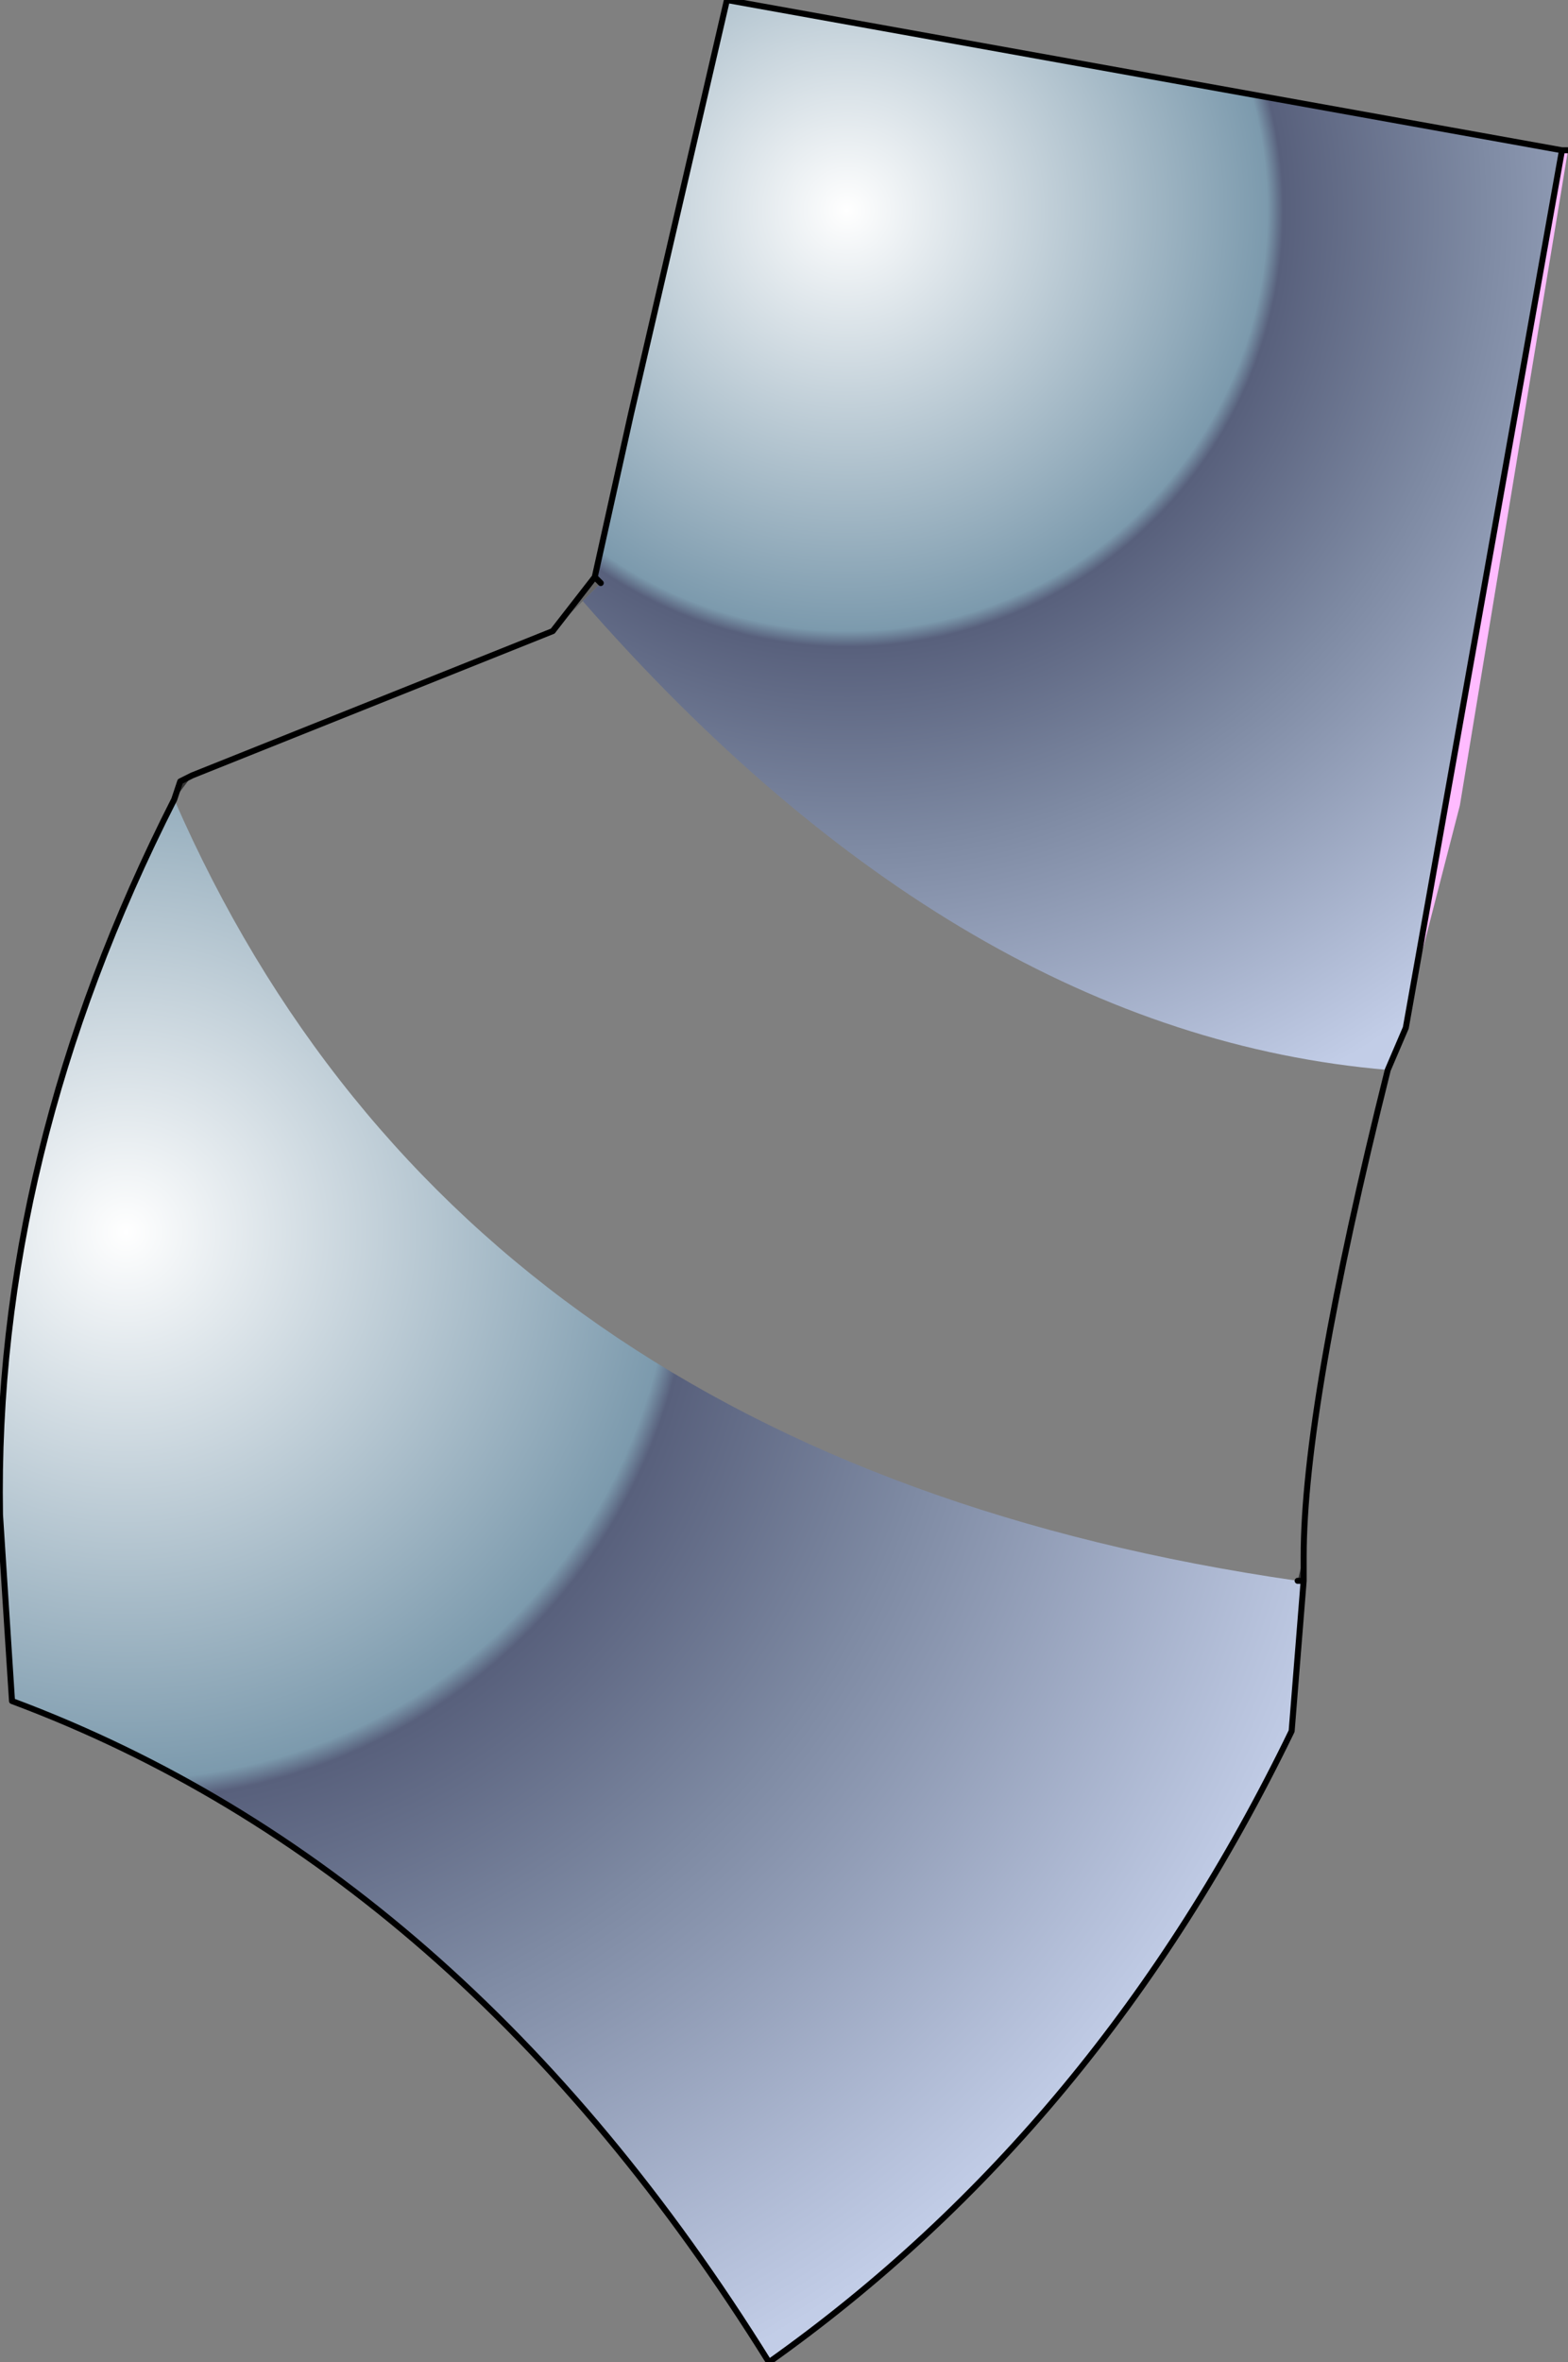 <?xml version="1.0" encoding="UTF-8" standalone="no"?>
<svg xmlns:xlink="http://www.w3.org/1999/xlink" height="19.65px" width="13.05px" xmlns="http://www.w3.org/2000/svg">
  <rect width="100%" height="100%" fill="#808080" stroke="none"/>
  <g transform="matrix(1.0, 0.0, 0.0, 1.0, 6.8, 13.15)">
    <path d="M-2.2 -7.9 L-1.85 -8.35 -1.8 -8.3 -1.95 -8.15 -2.2 -7.9" fill="#666666" fill-rule="evenodd" stroke="none"/>
    <path d="M4.05 -0.2 L4.05 0.0 4.0 0.0 4.05 -0.2 M-5.35 -6.5 L-5.3 -6.65 -5.2 -6.7 -5.35 -6.5 M-2.2 -7.9 L-1.95 -8.15 -2.2 -7.9 M-1.95 -8.15 L-1.8 -8.3 -1.95 -8.15" fill="#333333" fill-rule="evenodd" stroke="none"/>
    <path d="M4.05 0.0 L3.95 1.25 Q2.35 4.55 -0.4 6.5 -2.95 2.4 -6.7 1.0 L-6.8 -0.55 Q-6.85 -3.55 -5.35 -6.5 -2.95 -1.0 4.0 0.0 L4.05 0.0" fill="url(#gradient0)" fill-rule="evenodd" stroke="none"/>
    <path d="M6.2 -11.9 L6.25 -11.9 5.35 -6.45 4.95 -4.9 4.9 -4.6 6.2 -11.9" fill="#ffbbff" fill-rule="evenodd" stroke="none"/>
    <path d="M4.9 -4.6 L4.75 -4.25 Q1.2 -4.55 -1.95 -8.15 L-1.8 -8.3 -1.85 -8.35 -1.55 -9.7 -0.75 -13.15 6.2 -11.9 4.9 -4.6" fill="url(#gradient1)" fill-rule="evenodd" stroke="none"/>
    <path d="M6.2 -11.9 L6.25 -11.9 M4.9 -4.6 L4.75 -4.25 Q4.05 -1.45 4.05 -0.2 L4.05 0.0 3.95 1.25 Q2.35 4.55 -0.4 6.5 -2.95 2.4 -6.7 1.0 L-6.8 -0.55 Q-6.85 -3.55 -5.35 -6.5 L-5.3 -6.65 -5.2 -6.7 -2.2 -7.9 -1.85 -8.35 -1.55 -9.7 -0.75 -13.15 6.2 -11.9 4.9 -4.6 M4.0 0.0 L4.05 0.0 M-1.8 -8.3 L-1.85 -8.35" fill="none" stroke="#000000" stroke-linecap="round" stroke-linejoin="round" stroke-width="0.05"/>
  </g>
  <defs>
    <radialGradient cx="0" cy="0" gradientTransform="matrix(0.013, 0.0, 0.0, 0.013, -5.75, -2.9)" gradientUnits="userSpaceOnUse" id="gradient0" r="819.2" spreadMethod="pad">
      <stop offset="0.0" stop-color="#ffffff"/>
      <stop offset="0.427" stop-color="#7c9aad"/>
      <stop offset="0.443" stop-color="#58607c"/>
      <stop offset="0.647" stop-color="#7e8aa3"/>
      <stop offset="1.0" stop-color="#c2cde7"/>
    </radialGradient>
    <radialGradient cx="0" cy="0" gradientTransform="matrix(0.01, 0.0, 0.0, 0.01, 0.25, -11.4)" gradientUnits="userSpaceOnUse" id="gradient1" r="819.2" spreadMethod="pad">
      <stop offset="0.0" stop-color="#ffffff"/>
      <stop offset="0.427" stop-color="#7c9aad"/>
      <stop offset="0.443" stop-color="#58607c"/>
      <stop offset="0.647" stop-color="#7e8aa3"/>
      <stop offset="1.0" stop-color="#c2cde7"/>
    </radialGradient>
  </defs>
</svg>
